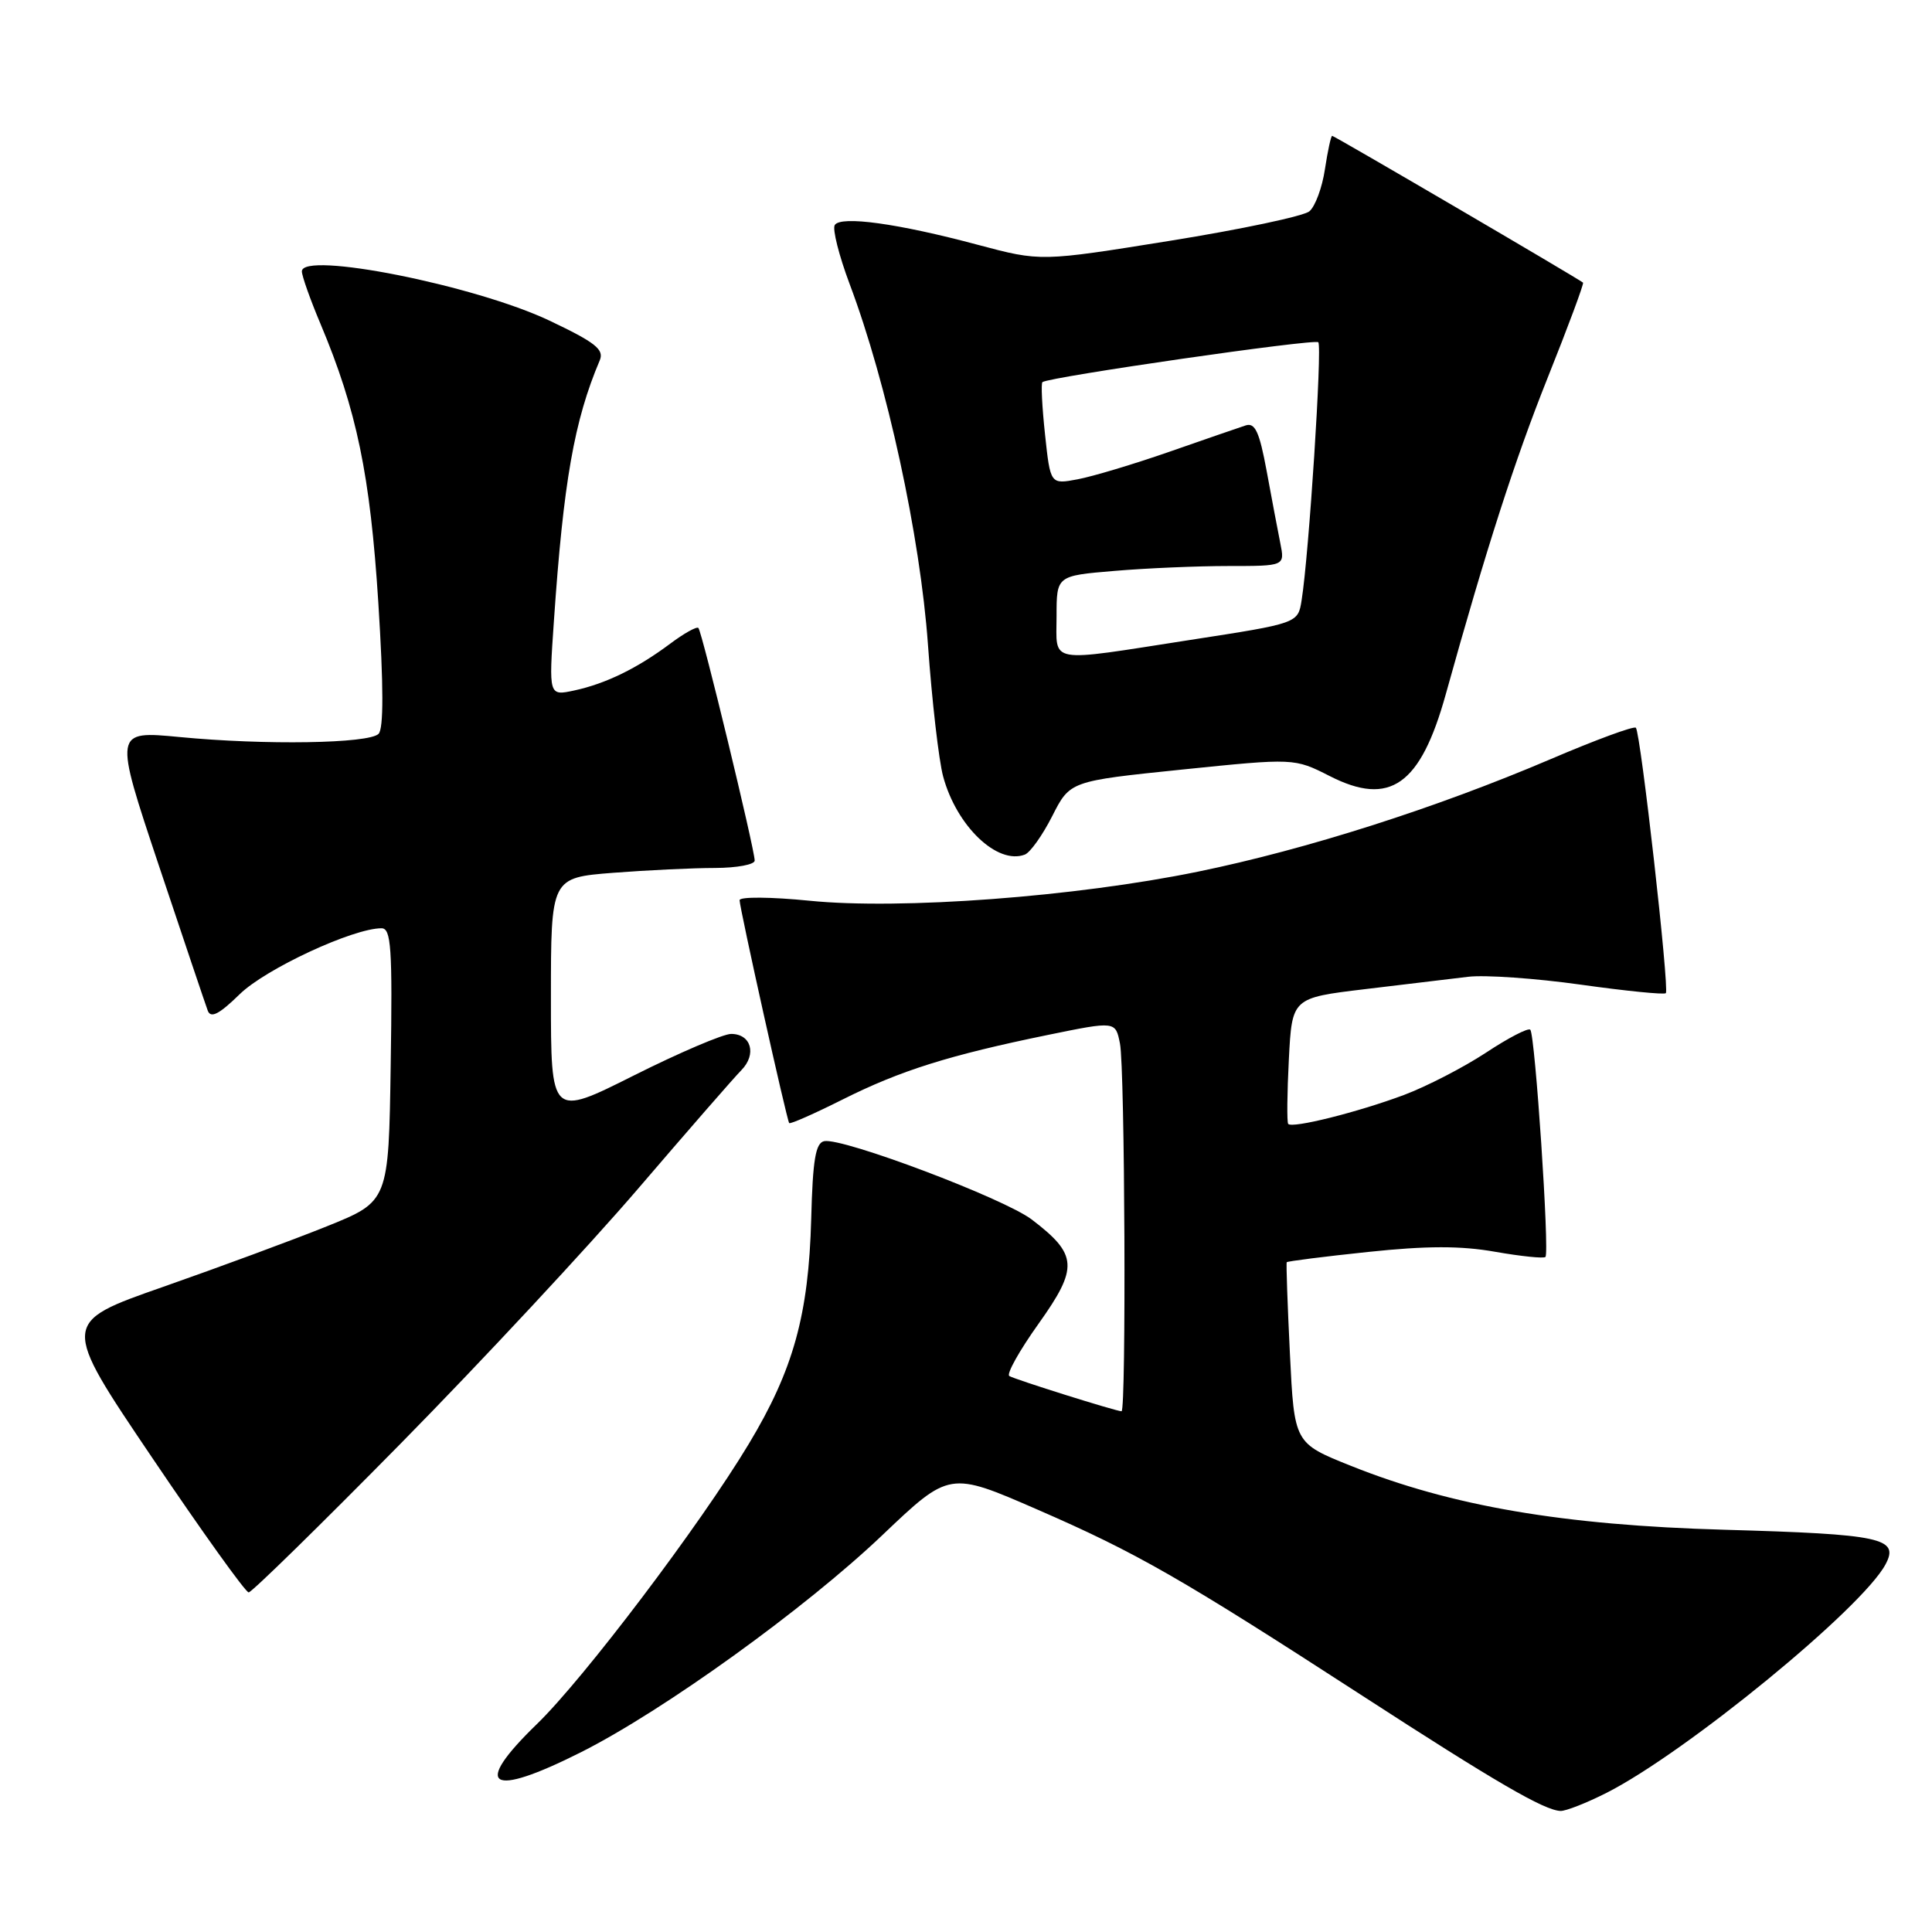 <?xml version="1.0" encoding="UTF-8" standalone="no"?>
<!DOCTYPE svg PUBLIC "-//W3C//DTD SVG 1.1//EN" "http://www.w3.org/Graphics/SVG/1.1/DTD/svg11.dtd" >
<svg xmlns="http://www.w3.org/2000/svg" xmlns:xlink="http://www.w3.org/1999/xlink" version="1.1" viewBox="0 0 256 256">
 <g >
 <path fill="currentColor"
d=" M 212.88 237.56 C 223.37 232.24 246.73 213.12 249.84 207.29 C 251.71 203.80 249.34 203.29 228.50 202.70 C 207.12 202.10 192.32 199.57 179.00 194.23 C 171.50 191.23 171.50 191.23 170.92 179.37 C 170.60 172.84 170.41 167.39 170.50 167.25 C 170.59 167.12 175.44 166.50 181.27 165.89 C 189.02 165.07 193.57 165.06 198.13 165.87 C 201.56 166.47 204.56 166.78 204.78 166.55 C 205.34 165.99 203.41 137.08 202.77 136.44 C 202.50 136.16 199.85 137.53 196.89 139.49 C 193.92 141.44 189.04 143.96 186.03 145.09 C 179.90 147.38 171.18 149.56 170.69 148.92 C 170.51 148.69 170.55 144.84 170.78 140.37 C 171.20 132.23 171.20 132.23 180.85 131.07 C 186.16 130.44 192.32 129.70 194.53 129.43 C 196.75 129.16 203.46 129.63 209.45 130.47 C 215.44 131.31 220.51 131.82 220.73 131.60 C 221.23 131.10 217.39 97.06 216.76 96.43 C 216.50 96.17 211.40 98.05 205.42 100.61 C 190.25 107.08 173.12 112.55 158.73 115.50 C 142.52 118.83 119.30 120.57 107.25 119.35 C 102.15 118.84 98.00 118.81 98.00 119.28 C 98.00 120.31 104.24 148.36 104.57 148.81 C 104.69 148.99 107.88 147.58 111.65 145.69 C 119.33 141.84 125.76 139.82 138.87 137.13 C 147.81 135.30 147.81 135.30 148.40 138.27 C 149.06 141.53 149.24 187.00 148.61 187.00 C 147.90 187.00 134.52 182.80 133.74 182.33 C 133.33 182.08 135.08 178.95 137.63 175.38 C 142.92 167.95 142.81 166.24 136.71 161.59 C 133.05 158.80 111.65 150.72 109.21 151.21 C 108.07 151.44 107.69 153.68 107.49 161.50 C 107.15 174.21 105.13 181.51 99.21 191.34 C 92.75 202.09 77.34 222.45 71.13 228.46 C 62.49 236.83 64.83 238.30 77.00 232.17 C 87.92 226.67 106.69 213.15 116.92 203.41 C 125.81 194.95 125.81 194.95 137.45 200.02 C 150.64 205.76 156.47 209.11 180.50 224.68 C 198.21 236.16 204.62 239.88 206.78 239.96 C 207.49 239.98 210.23 238.90 212.88 237.56 Z  M 53.12 191.25 C 63.81 180.39 77.94 165.21 84.53 157.53 C 91.11 149.85 97.28 142.77 98.23 141.81 C 100.30 139.70 99.54 137.00 96.88 137.00 C 95.83 137.00 90.02 139.48 83.98 142.51 C 73.00 148.02 73.00 148.02 73.00 132.16 C 73.00 116.30 73.00 116.30 81.25 115.65 C 85.79 115.30 91.86 115.01 94.75 115.01 C 97.64 115.00 100.00 114.56 100.00 114.03 C 100.00 112.55 93.02 83.68 92.54 83.21 C 92.32 82.98 90.64 83.92 88.82 85.28 C 84.45 88.55 80.27 90.59 76.10 91.49 C 72.71 92.22 72.71 92.22 73.39 82.36 C 74.66 63.84 76.08 55.74 79.47 47.75 C 80.08 46.31 78.90 45.38 72.82 42.49 C 62.97 37.81 40.00 33.24 40.00 35.96 C 40.00 36.56 41.11 39.70 42.47 42.92 C 47.27 54.34 49.05 62.93 50.13 79.86 C 50.83 90.91 50.84 96.56 50.16 97.24 C 48.87 98.53 35.09 98.75 23.79 97.66 C 15.09 96.83 15.09 96.83 21.04 114.66 C 24.32 124.47 27.24 133.14 27.53 133.92 C 27.93 134.97 29.05 134.39 31.78 131.72 C 35.22 128.37 46.77 123.00 50.55 123.00 C 51.83 123.00 52.01 125.56 51.77 141.09 C 51.50 159.19 51.50 159.19 43.34 162.48 C 38.85 164.29 29.08 167.90 21.63 170.51 C 8.07 175.25 8.07 175.25 20.14 193.12 C 26.78 202.96 32.54 211.00 32.95 211.00 C 33.35 211.00 42.43 202.11 53.12 191.25 Z  M 139.43 108.13 C 141.78 103.50 141.78 103.50 156.64 101.97 C 171.50 100.45 171.50 100.45 176.21 102.84 C 184.18 106.90 188.22 104.05 191.57 92.00 C 196.94 72.69 200.71 60.99 205.06 50.09 C 207.79 43.27 209.90 37.58 209.76 37.45 C 209.24 36.98 176.81 18.00 176.52 18.00 C 176.36 18.00 175.93 19.99 175.56 22.42 C 175.20 24.85 174.27 27.36 173.50 28.00 C 172.73 28.64 164.41 30.40 155.01 31.91 C 137.91 34.66 137.91 34.66 129.61 32.45 C 118.97 29.60 111.39 28.56 110.61 29.82 C 110.28 30.35 111.17 33.87 112.58 37.63 C 117.54 50.79 121.93 71.03 122.96 85.43 C 123.49 92.91 124.40 100.77 124.97 102.88 C 126.74 109.46 132.15 114.63 135.79 113.24 C 136.51 112.97 138.14 110.67 139.43 108.13 Z  M 140.00 81.65 C 140.00 76.29 140.00 76.29 147.65 75.65 C 151.86 75.29 158.67 75.00 162.78 75.00 C 170.25 75.00 170.25 75.00 169.65 71.99 C 169.32 70.33 168.50 66.03 167.84 62.42 C 166.88 57.22 166.30 55.97 165.06 56.37 C 164.20 56.65 159.65 58.22 154.95 59.86 C 150.24 61.50 144.77 63.14 142.79 63.51 C 139.18 64.19 139.18 64.19 138.47 57.55 C 138.08 53.90 137.92 50.79 138.13 50.63 C 139.07 49.94 174.20 44.86 174.68 45.35 C 175.22 45.89 173.44 73.52 172.47 79.54 C 171.99 82.59 171.99 82.59 157.74 84.79 C 138.55 87.77 140.00 88.02 140.00 81.65 Z "/>
</g>
</svg>